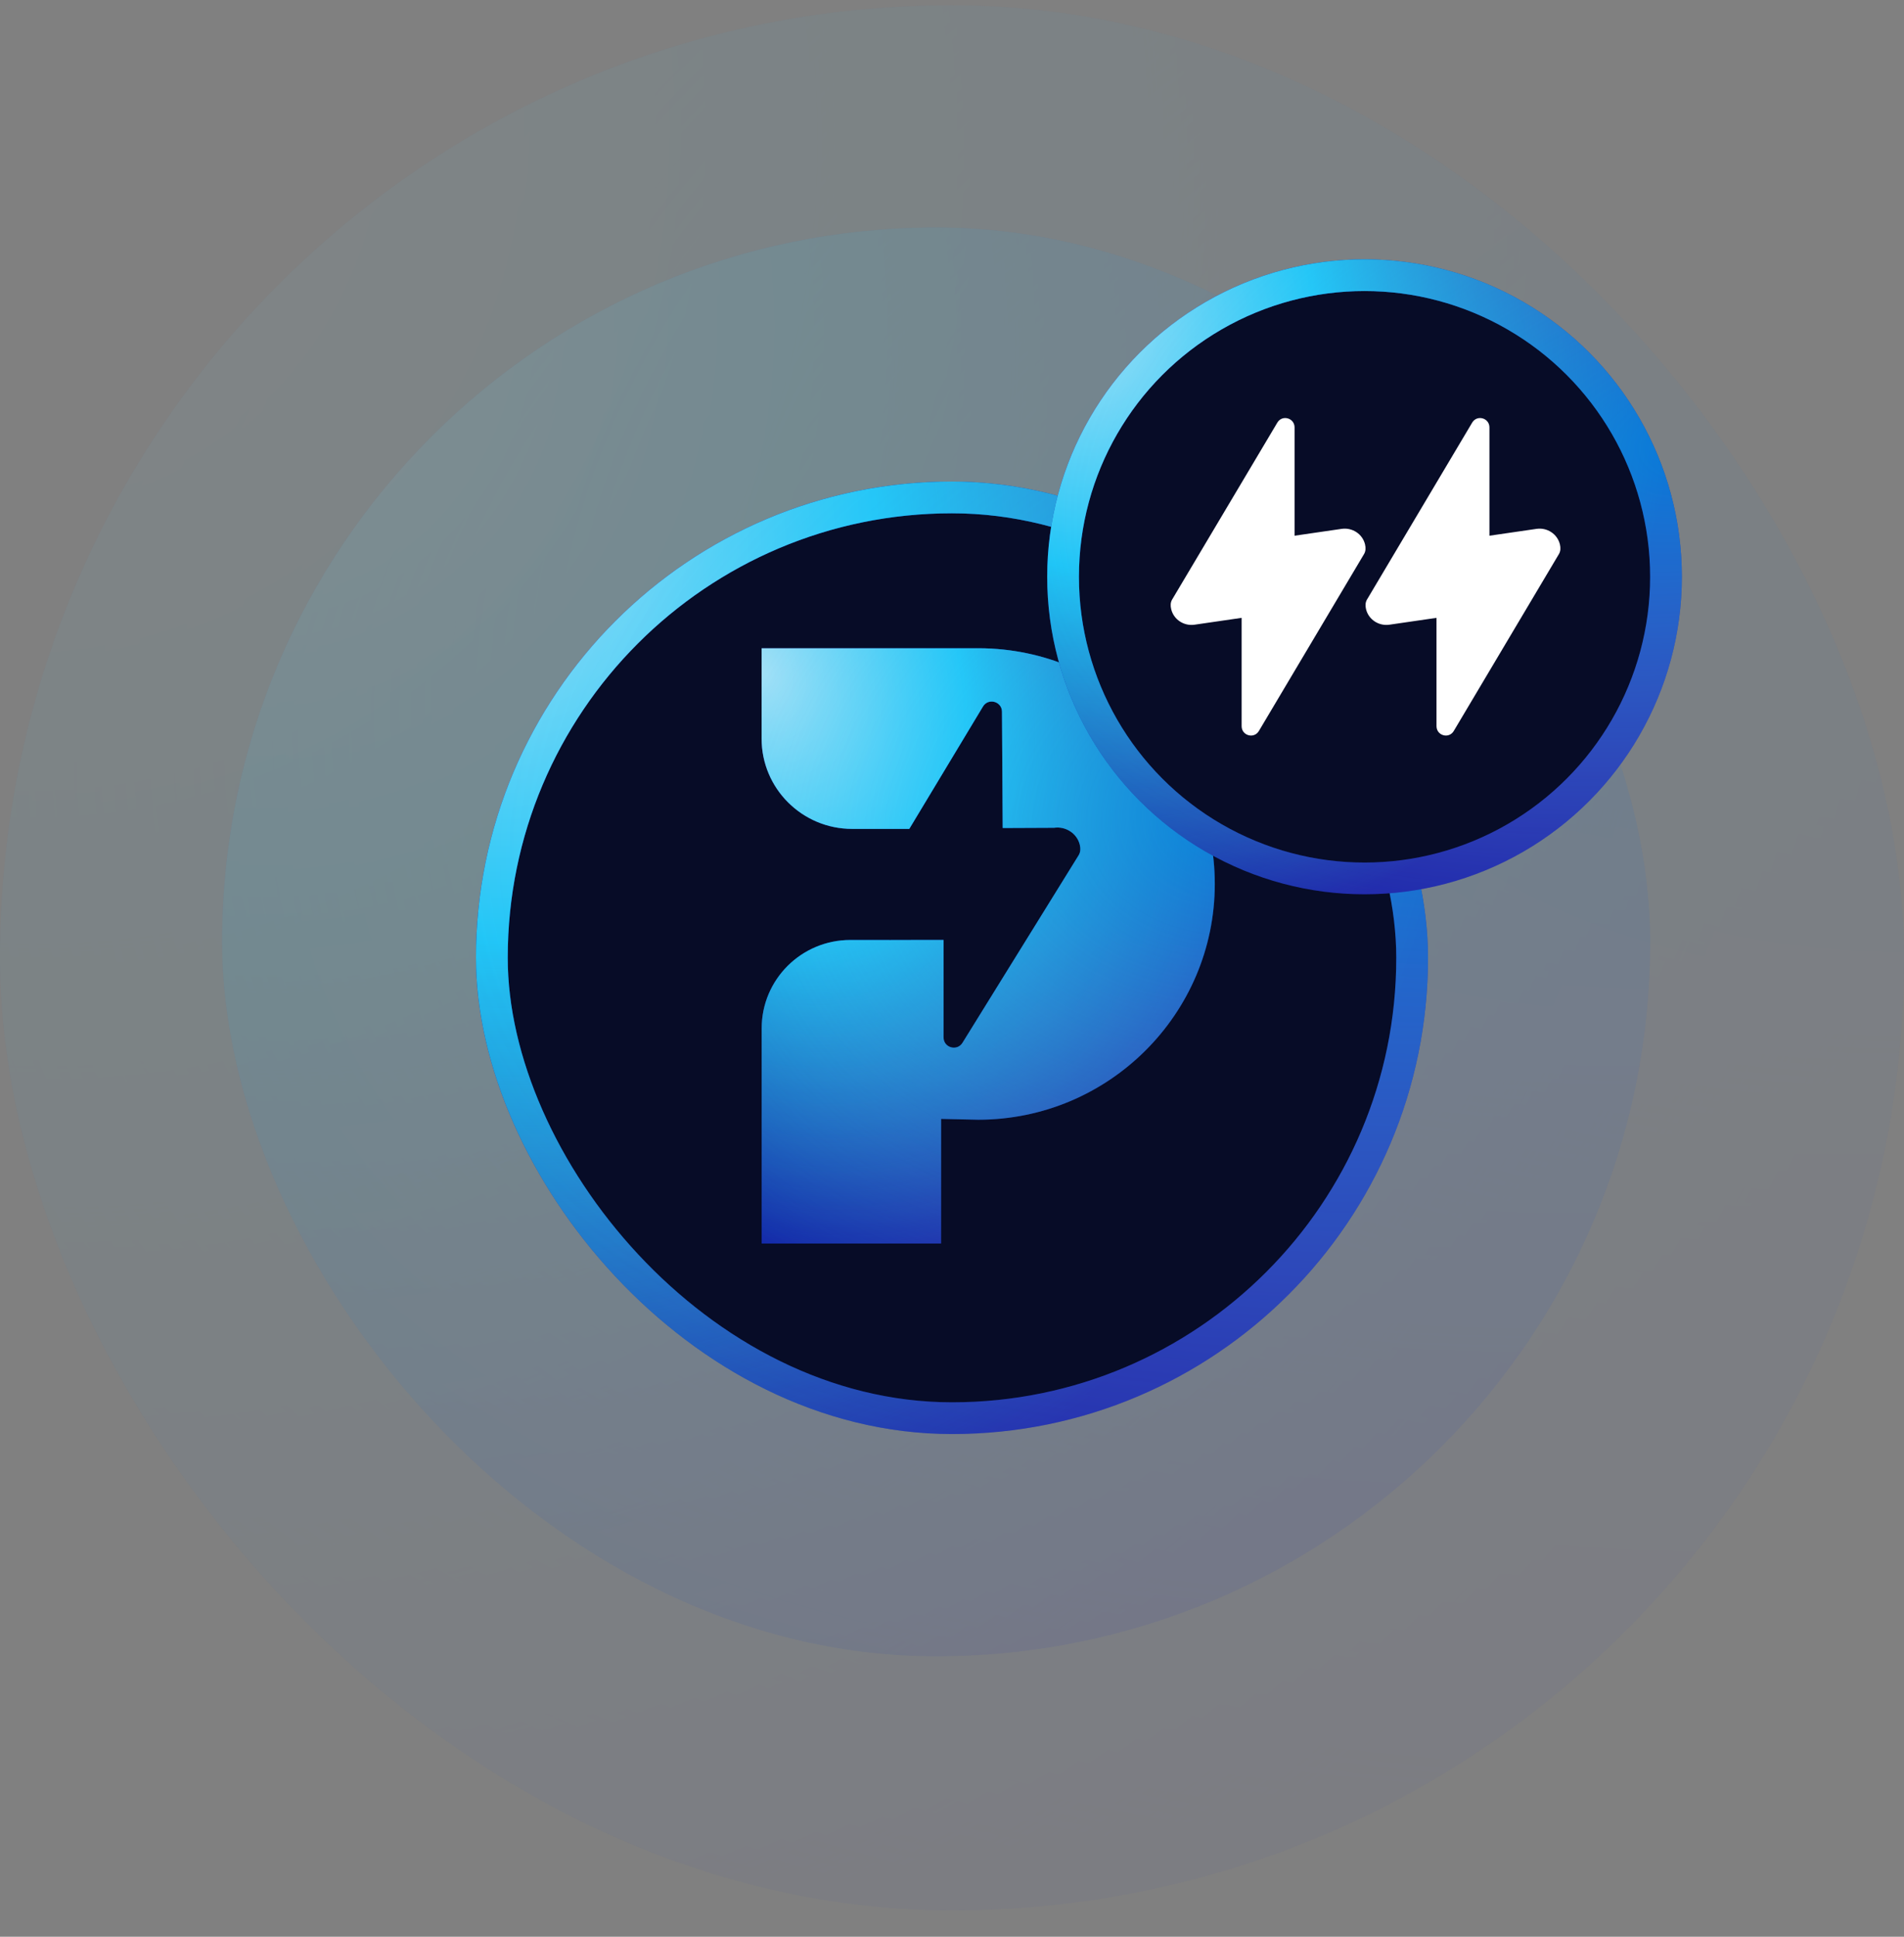 <svg width="60" height="61" viewBox="0 0 60 61" fill="none" xmlns="http://www.w3.org/2000/svg">
<rect x="0" y="0" width="60" height="61" fill="#808080" stroke="none"/>
<g opacity="0.05">
<rect y="0.167" width="60" height="60" rx="30" fill="#0C12A3"/>
<rect y="0.167" width="60" height="60" rx="30" fill="url(#paint0_radial_467_7303)" fill-opacity="0.9"/>
<rect y="0.167" width="60" height="60" rx="30" fill="url(#paint1_radial_467_7303)" fill-opacity="0.6" style="mix-blend-mode:lighten"/>
</g>
<g opacity="0.1">
<rect x="7" y="7.167" width="45" height="45" rx="22.5" fill="#0C12A3"/>
<rect x="7" y="7.167" width="45" height="45" rx="22.5" fill="url(#paint2_radial_467_7303)" fill-opacity="0.9"/>
<rect x="7" y="7.167" width="45" height="45" rx="22.5" fill="url(#paint3_radial_467_7303)" fill-opacity="0.6" style="mix-blend-mode:lighten"/>
</g>
<rect x="15.5" y="15.667" width="29" height="29" rx="14.5" fill="#070C27"/>
<rect x="15.5" y="15.667" width="29" height="29" rx="14.5" stroke="#0C12A3"/>
<rect x="15.5" y="15.667" width="29" height="29" rx="14.5" stroke="url(#paint4_radial_467_7303)" stroke-opacity="0.9"/>
<rect x="15.5" y="15.667" width="29" height="29" rx="14.5" stroke="url(#paint5_radial_467_7303)" stroke-opacity="0.6" style="mix-blend-mode:lighten"/>
<path d="M30.854 20.417H24V23.265C24 24.834 25.278 26.107 26.853 26.107H28.654L30.976 22.253C31.144 21.973 31.575 22.091 31.575 22.419L31.598 26.079L33.215 26.072C33.582 26.018 33.939 26.247 34.027 26.605C34.055 26.721 34.052 26.837 33.992 26.936L30.333 32.84C30.165 33.12 29.734 33.002 29.734 32.674V29.605H29.655L28.095 29.606C28.067 29.611 28.04 29.609 28.012 29.606H26.796C25.252 29.606 24.002 30.853 24.002 32.391V39.167H29.657V35.241L30.827 35.267C34.937 35.267 38.281 31.936 38.281 27.841C38.281 23.747 34.952 20.433 30.854 20.417Z" fill="#0C12A3"/>
<path d="M30.854 20.417H24V23.265C24 24.834 25.278 26.107 26.853 26.107H28.654L30.976 22.253C31.144 21.973 31.575 22.091 31.575 22.419L31.598 26.079L33.215 26.072C33.582 26.018 33.939 26.247 34.027 26.605C34.055 26.721 34.052 26.837 33.992 26.936L30.333 32.84C30.165 33.12 29.734 33.002 29.734 32.674V29.605H29.655L28.095 29.606C28.067 29.611 28.04 29.609 28.012 29.606H26.796C25.252 29.606 24.002 30.853 24.002 32.391V39.167H29.657V35.241L30.827 35.267C34.937 35.267 38.281 31.936 38.281 27.841C38.281 23.747 34.952 20.433 30.854 20.417Z" fill="url(#paint6_radial_467_7303)" fill-opacity="0.9"/>
<path d="M30.854 20.417H24V23.265C24 24.834 25.278 26.107 26.853 26.107H28.654L30.976 22.253C31.144 21.973 31.575 22.091 31.575 22.419L31.598 26.079L33.215 26.072C33.582 26.018 33.939 26.247 34.027 26.605C34.055 26.721 34.052 26.837 33.992 26.936L30.333 32.84C30.165 33.12 29.734 33.002 29.734 32.674V29.605H29.655L28.095 29.606C28.067 29.611 28.04 29.609 28.012 29.606H26.796C25.252 29.606 24.002 30.853 24.002 32.391V39.167H29.657V35.241L30.827 35.267C34.937 35.267 38.281 31.936 38.281 27.841C38.281 23.747 34.952 20.433 30.854 20.417Z" fill="url(#paint7_radial_467_7303)" fill-opacity="0.6" style="mix-blend-mode:lighten"/>
<circle cx="43" cy="18.167" r="9.5" fill="#070C27"/>
<circle cx="43" cy="18.167" r="9.5" stroke="#0C12A3"/>
<circle cx="43" cy="18.167" r="9.5" stroke="url(#paint8_radial_467_7303)" stroke-opacity="0.9"/>
<circle cx="43" cy="18.167" r="9.5" stroke="url(#paint9_radial_467_7303)" stroke-opacity="0.6" style="mix-blend-mode:lighten"/>
<path d="M43.016 17.147C42.937 16.817 42.613 16.609 42.28 16.657L40.795 16.873V13.462C40.795 13.163 40.404 13.054 40.252 13.311L36.937 18.883C36.883 18.974 36.881 19.08 36.907 19.186C36.986 19.516 37.31 19.724 37.642 19.676L39.127 19.46V22.871C39.127 23.17 39.518 23.28 39.671 23.023L42.985 17.45C43.039 17.359 43.041 17.253 43.016 17.147Z" fill="white"/>
<path d="M49.157 17.147C49.077 16.817 48.754 16.609 48.421 16.657L46.936 16.873V13.462C46.936 13.163 46.545 13.054 46.392 13.311L43.078 18.883C43.024 18.974 43.022 19.08 43.047 19.186C43.127 19.516 43.45 19.724 43.783 19.676L45.268 19.46V22.871C45.268 23.17 45.659 23.28 45.812 23.023L49.126 17.45C49.18 17.359 49.182 17.253 49.157 17.147Z" fill="white"/>
<defs>
<radialGradient id="paint0_radial_467_7303" cx="0" cy="0" r="1" gradientUnits="userSpaceOnUse" gradientTransform="translate(-0.262 2.538) rotate(61.461) scale(68.018 61.433)">
<stop stop-color="#AFF5FF"/>
<stop offset="0.401" stop-color="#00D1FF"/>
<stop offset="1" stop-color="#00B5C1" stop-opacity="0"/>
</radialGradient>
<radialGradient id="paint1_radial_467_7303" cx="0" cy="0" r="1" gradientUnits="userSpaceOnUse" gradientTransform="translate(65.356 15.816) rotate(-11.279) scale(99.41 58.859)">
<stop stop-color="#00C2FF"/>
<stop offset="1" stop-color="#F3F3F3" stop-opacity="0"/>
</radialGradient>
<radialGradient id="paint2_radial_467_7303" cx="0" cy="0" r="1" gradientUnits="userSpaceOnUse" gradientTransform="translate(6.803 8.945) rotate(61.461) scale(51.014 46.075)">
<stop stop-color="#AFF5FF"/>
<stop offset="0.401" stop-color="#00D1FF"/>
<stop offset="1" stop-color="#00B5C1" stop-opacity="0"/>
</radialGradient>
<radialGradient id="paint3_radial_467_7303" cx="0" cy="0" r="1" gradientUnits="userSpaceOnUse" gradientTransform="translate(56.017 18.904) rotate(-11.279) scale(74.557 44.144)">
<stop stop-color="#00C2FF"/>
<stop offset="1" stop-color="#F3F3F3" stop-opacity="0"/>
</radialGradient>
<radialGradient id="paint4_radial_467_7303" cx="0" cy="0" r="1" gradientUnits="userSpaceOnUse" gradientTransform="translate(14.869 16.352) rotate(61.461) scale(34.009 30.717)">
<stop stop-color="#AFF5FF"/>
<stop offset="0.401" stop-color="#00D1FF"/>
<stop offset="1" stop-color="#00B5C1" stop-opacity="0"/>
</radialGradient>
<radialGradient id="paint5_radial_467_7303" cx="0" cy="0" r="1" gradientUnits="userSpaceOnUse" gradientTransform="translate(47.678 22.991) rotate(-11.279) scale(49.705 29.429)">
<stop stop-color="#00C2FF"/>
<stop offset="1" stop-color="#F3F3F3" stop-opacity="0"/>
</radialGradient>
<radialGradient id="paint6_radial_467_7303" cx="0" cy="0" r="1" gradientUnits="userSpaceOnUse" gradientTransform="translate(23.938 21.158) rotate(67.5) scale(20.211 15.377)">
<stop stop-color="#AFF5FF"/>
<stop offset="0.401" stop-color="#00D1FF"/>
<stop offset="1" stop-color="#00B5C1" stop-opacity="0"/>
</radialGradient>
<radialGradient id="paint7_radial_467_7303" cx="0" cy="0" r="1" gradientUnits="userSpaceOnUse" gradientTransform="translate(39.555 25.307) rotate(-14.674) scale(23.986 18.144)">
<stop stop-color="#00C2FF"/>
<stop offset="1" stop-color="#F3F3F3" stop-opacity="0"/>
</radialGradient>
<radialGradient id="paint8_radial_467_7303" cx="0" cy="0" r="1" gradientUnits="userSpaceOnUse" gradientTransform="translate(33.921 9.878) rotate(61.461) scale(20.405 18.43)">
<stop stop-color="#AFF5FF"/>
<stop offset="0.401" stop-color="#00D1FF"/>
<stop offset="1" stop-color="#00B5C1" stop-opacity="0"/>
</radialGradient>
<radialGradient id="paint9_radial_467_7303" cx="0" cy="0" r="1" gradientUnits="userSpaceOnUse" gradientTransform="translate(53.607 13.861) rotate(-11.279) scale(29.823 17.658)">
<stop stop-color="#00C2FF"/>
<stop offset="1" stop-color="#F3F3F3" stop-opacity="0"/>
</radialGradient>
</defs>
</svg>
